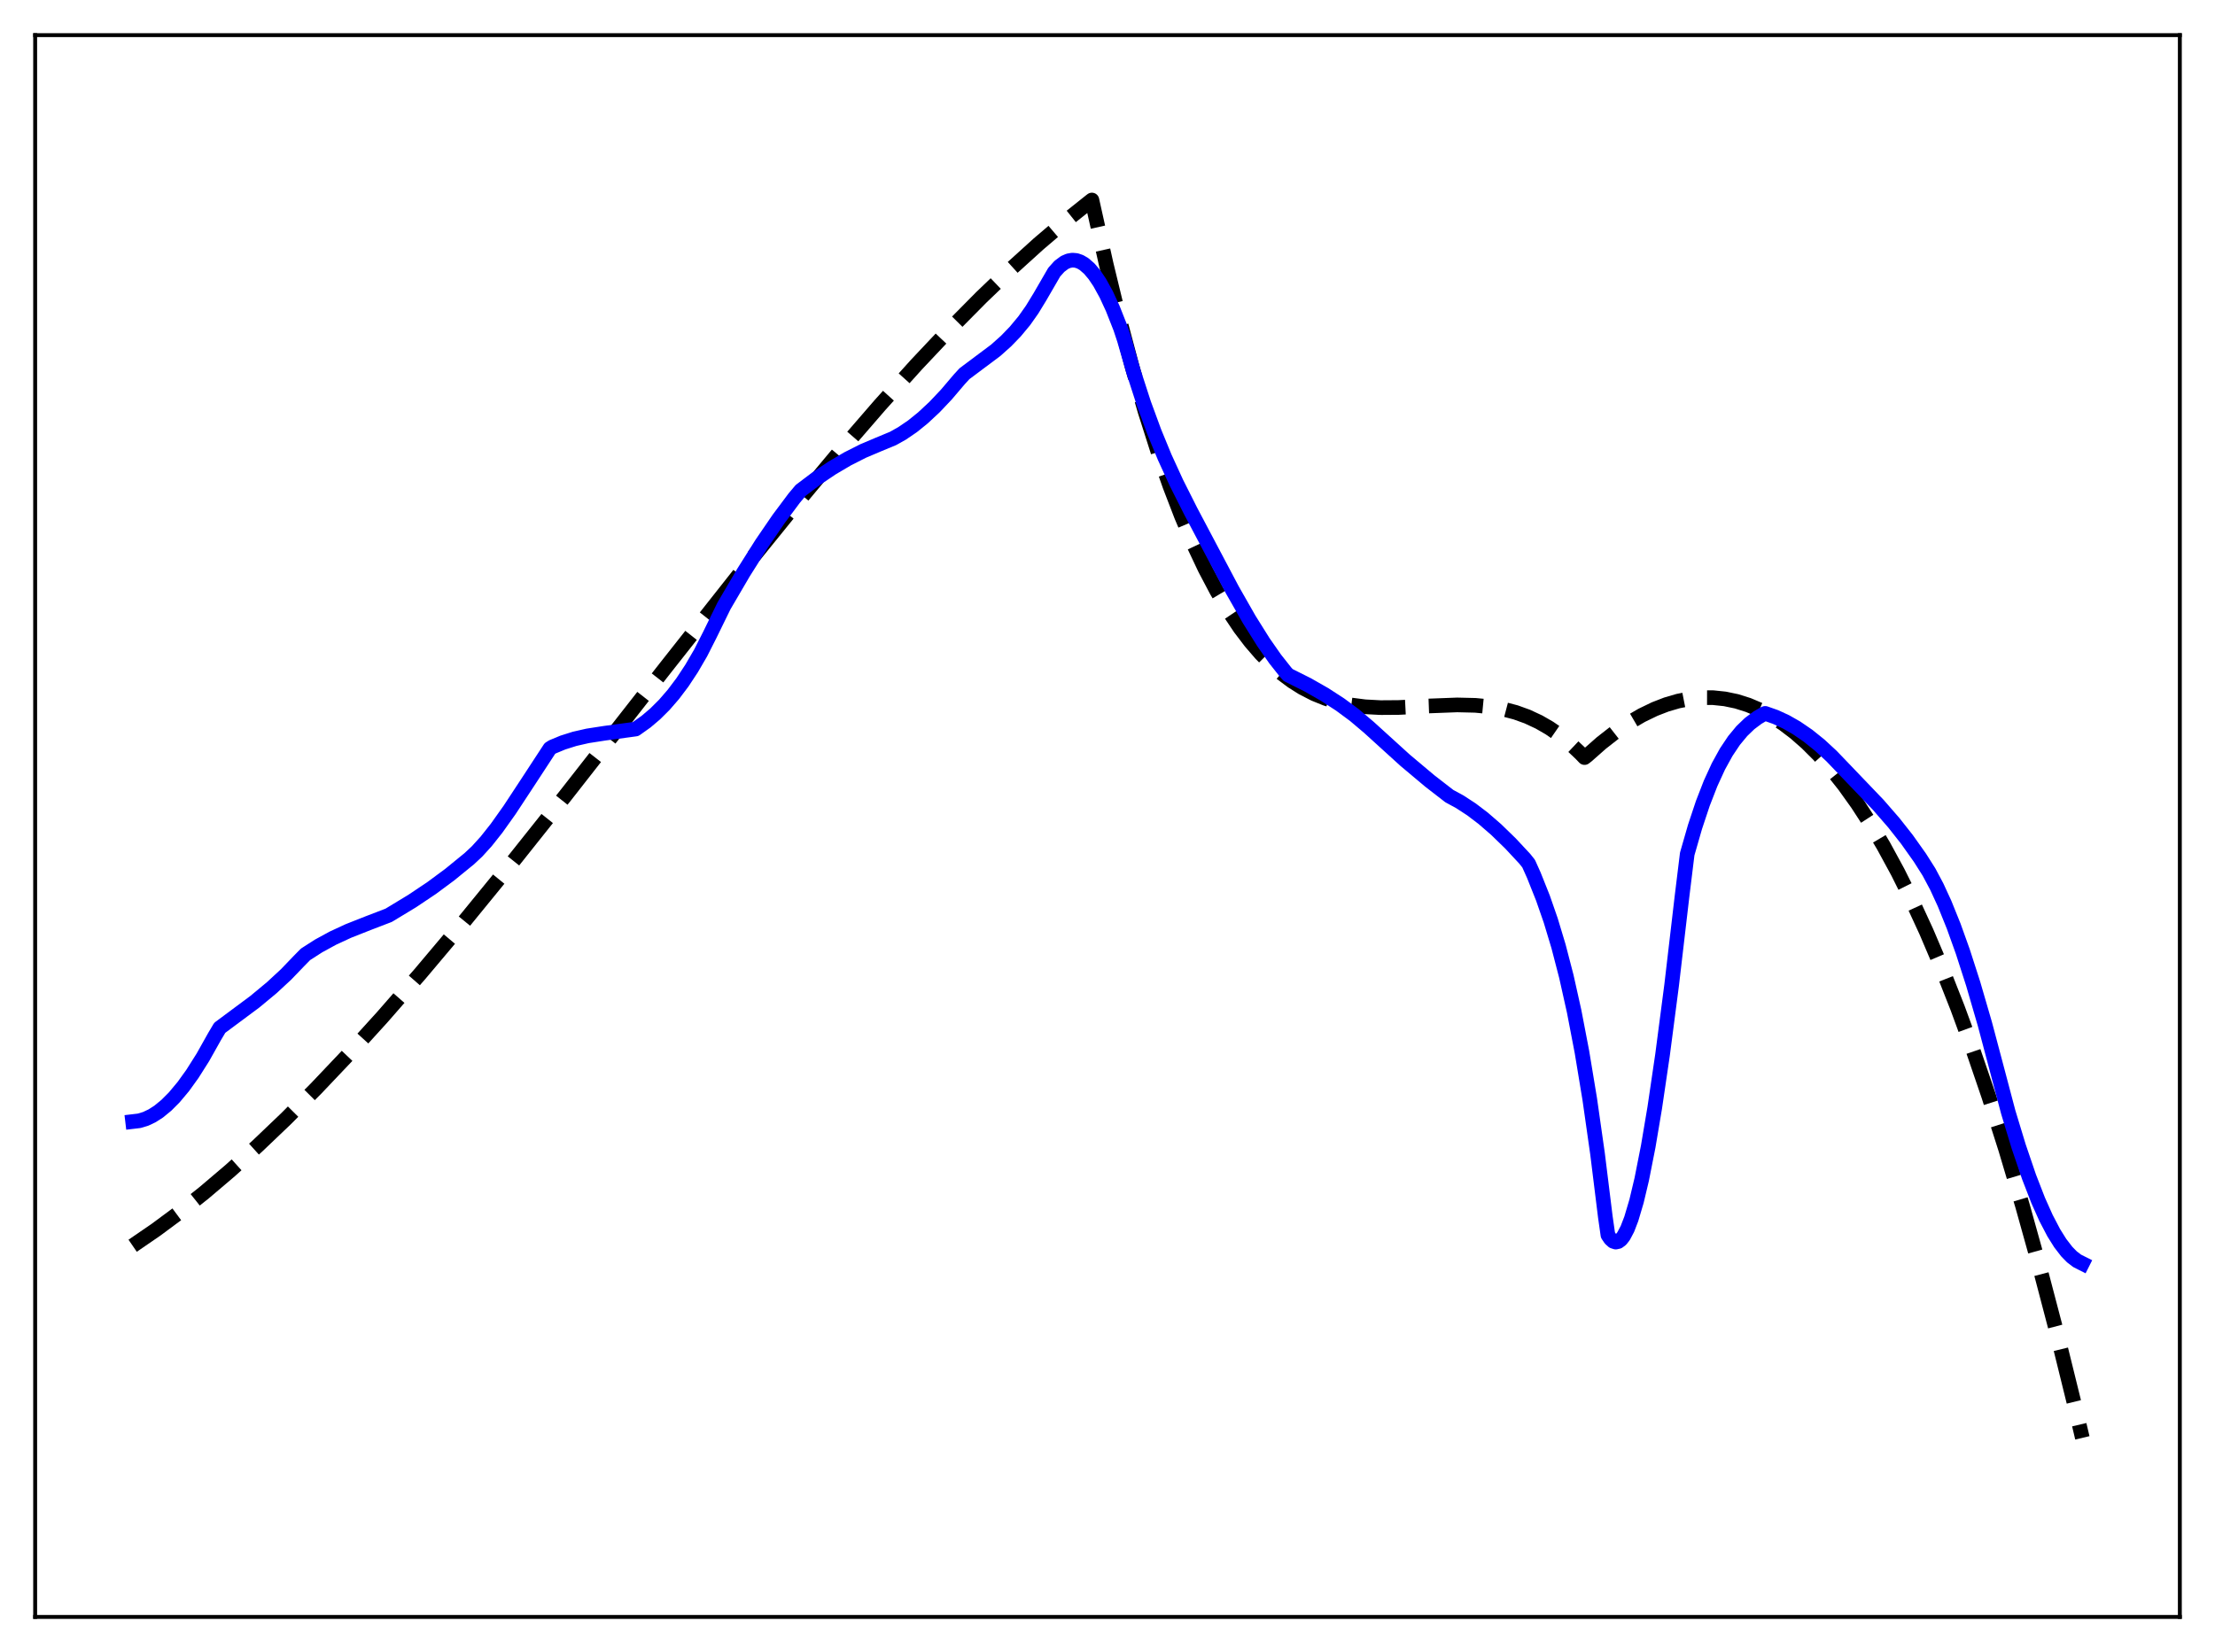 <?xml version="1.0" encoding="utf-8" standalone="no"?>
<!DOCTYPE svg PUBLIC "-//W3C//DTD SVG 1.1//EN"
  "http://www.w3.org/Graphics/SVG/1.1/DTD/svg11.dtd">
<svg xmlns:xlink="http://www.w3.org/1999/xlink" width="453.6pt" height="338.4pt" viewBox="0 0 453.6 338.4" xmlns="http://www.w3.org/2000/svg" version="1.1">
 <defs>
  <style type="text/css">*{stroke-linejoin: round; stroke-linecap: butt}</style>
 </defs>
 <g id="figure_1">
  <g id="patch_1">
   <path d="M 0 338.4 
L 453.6 338.4 
L 453.6 0 
L 0 0 
z
" style="fill: #ffffff"/>
  </g>
  <g id="axes_1">
   <g id="patch_2">
    <path d="M 7.2 331.2 
L 446.4 331.2 
L 446.4 7.2 
L 7.2 7.2 
z
" style="fill: #ffffff"/>
   </g>
   <g id="matplotlib.axis_1"/>
   <g id="matplotlib.axis_2"/>
   <g id="line2d_1">
    <path d="M 27.164 255.171 
L 31.955 251.884 
L 36.746 248.332 
L 41.804 244.31 
L 47.127 239.788 
L 52.717 234.743 
L 58.573 229.152 
L 64.695 222.999 
L 71.35 215.984 
L 78.271 208.364 
L 85.99 199.522 
L 94.508 189.409 
L 104.09 177.671 
L 115.802 162.954 
L 136.298 136.758 
L 152.535 116.174 
L 163.183 103.024 
L 172.233 92.188 
L 180.218 82.963 
L 187.671 74.691 
L 194.592 67.346 
L 200.98 60.888 
L 207.103 55.019 
L 212.692 49.957 
L 218.016 45.419 
L 223.34 41.173 
L 223.606 40.969 
L 226.534 54.132 
L 229.196 65.104 
L 231.857 75.164 
L 234.519 84.352 
L 237.181 92.706 
L 239.577 99.544 
L 241.972 105.767 
L 244.368 111.403 
L 246.764 116.48 
L 249.159 121.028 
L 251.555 125.073 
L 253.951 128.646 
L 256.08 131.447 
L 258.209 133.917 
L 260.339 136.075 
L 262.468 137.942 
L 264.598 139.537 
L 266.727 140.88 
L 269.123 142.115 
L 271.519 143.085 
L 273.914 143.819 
L 276.576 144.391 
L 279.504 144.77 
L 282.698 144.944 
L 286.425 144.918 
L 292.547 144.611 
L 298.403 144.39 
L 302.129 144.478 
L 305.057 144.757 
L 307.719 145.218 
L 310.381 145.917 
L 312.777 146.782 
L 315.172 147.899 
L 317.302 149.128 
L 319.431 150.598 
L 321.561 152.33 
L 323.69 154.345 
L 324.489 155.177 
L 325.021 154.763 
L 327.949 152.179 
L 330.877 149.892 
L 333.539 148.078 
L 336.201 146.523 
L 338.863 145.235 
L 341.258 144.308 
L 343.654 143.607 
L 346.049 143.136 
L 348.445 142.902 
L 350.841 142.907 
L 353.236 143.158 
L 355.632 143.659 
L 358.028 144.415 
L 360.423 145.431 
L 362.819 146.711 
L 365.215 148.261 
L 367.61 150.086 
L 370.006 152.19 
L 372.401 154.578 
L 375.063 157.57 
L 377.725 160.926 
L 380.387 164.653 
L 383.049 168.756 
L 385.711 173.243 
L 388.639 178.629 
L 391.567 184.497 
L 394.495 190.854 
L 397.689 198.359 
L 400.883 206.469 
L 404.077 215.195 
L 407.271 224.55 
L 410.732 235.407 
L 414.192 247.029 
L 417.652 259.432 
L 421.113 272.629 
L 424.839 287.748 
L 426.436 294.519 
L 426.436 294.519 
" clip-path="url(#p01d593b6e0)" style="fill: none; stroke-dasharray: 11.1,4.8; stroke-dashoffset: 0; stroke: #000000; stroke-width: 3"/>
   </g>
   <g id="line2d_2">
    <path d="M 27.164 229.736 
L 28.495 229.579 
L 29.825 229.182 
L 31.156 228.551 
L 32.487 227.697 
L 34.084 226.387 
L 35.681 224.781 
L 37.545 222.552 
L 39.408 219.963 
L 41.537 216.596 
L 43.933 212.328 
L 44.998 210.533 
L 52.185 205.188 
L 55.645 202.318 
L 58.573 199.607 
L 61.235 196.836 
L 62.566 195.481 
L 65.228 193.772 
L 68.156 192.172 
L 71.35 190.693 
L 75.343 189.115 
L 79.601 187.48 
L 84.393 184.577 
L 88.385 181.904 
L 92.112 179.144 
L 96.105 175.887 
L 97.702 174.393 
L 99.565 172.339 
L 101.695 169.651 
L 104.356 165.907 
L 108.083 160.239 
L 112.608 153.316 
L 113.14 152.982 
L 115.27 152.099 
L 117.665 151.342 
L 120.327 150.734 
L 123.788 150.197 
L 130.176 149.332 
L 132.305 147.819 
L 134.169 146.235 
L 136.032 144.382 
L 137.895 142.233 
L 139.759 139.76 
L 141.622 136.938 
L 143.485 133.738 
L 145.348 130.06 
L 148.276 124.078 
L 152.269 117.26 
L 155.996 111.352 
L 159.456 106.295 
L 162.65 102.022 
L 163.981 100.437 
L 167.175 98.023 
L 170.369 95.876 
L 173.564 93.994 
L 176.758 92.377 
L 179.952 91.025 
L 182.88 89.81 
L 184.743 88.766 
L 186.873 87.313 
L 189.002 85.593 
L 191.398 83.359 
L 193.793 80.827 
L 196.455 77.696 
L 197.52 76.537 
L 203.908 71.757 
L 206.038 69.853 
L 207.901 67.927 
L 209.764 65.686 
L 211.361 63.42 
L 212.959 60.806 
L 215.887 55.752 
L 216.951 54.563 
L 218.016 53.766 
L 218.815 53.419 
L 219.613 53.284 
L 220.412 53.355 
L 221.21 53.628 
L 222.009 54.099 
L 223.073 55.026 
L 224.138 56.287 
L 225.203 57.87 
L 226.534 60.285 
L 227.865 63.166 
L 229.462 67.216 
L 230.26 69.635 
L 232.124 76.117 
L 234.253 82.683 
L 236.383 88.484 
L 238.512 93.656 
L 240.908 98.887 
L 243.836 104.704 
L 252.353 120.81 
L 255.814 126.88 
L 258.742 131.556 
L 261.137 134.985 
L 263.267 137.679 
L 263.799 138.269 
L 267.792 140.272 
L 271.252 142.245 
L 274.447 144.319 
L 277.375 146.484 
L 280.303 148.959 
L 287.756 155.731 
L 292.813 159.978 
L 296.806 163.071 
L 298.935 164.227 
L 301.331 165.788 
L 303.727 167.609 
L 306.388 169.913 
L 309.316 172.757 
L 312.244 175.9 
L 313.043 176.902 
L 314.108 179.277 
L 315.971 183.95 
L 317.568 188.546 
L 319.165 193.843 
L 320.762 199.99 
L 322.359 207.142 
L 323.956 215.461 
L 325.553 225.116 
L 327.151 236.335 
L 328.748 249.246 
L 329.28 252.98 
L 329.812 253.768 
L 330.345 254.245 
L 330.877 254.421 
L 331.409 254.304 
L 331.942 253.904 
L 332.474 253.228 
L 333.273 251.718 
L 334.071 249.644 
L 335.136 246.05 
L 336.201 241.571 
L 337.532 234.829 
L 338.863 226.929 
L 340.46 216.09 
L 342.323 201.822 
L 344.452 183.623 
L 345.517 174.922 
L 347.114 169.374 
L 348.711 164.572 
L 350.308 160.461 
L 351.905 156.981 
L 353.503 154.077 
L 355.1 151.689 
L 356.697 149.755 
L 358.294 148.217 
L 359.891 147.015 
L 361.222 146.228 
L 361.488 146.122 
L 363.617 146.875 
L 365.747 147.86 
L 367.876 149.074 
L 370.272 150.715 
L 372.668 152.645 
L 375.063 154.862 
L 377.991 157.914 
L 384.646 164.868 
L 387.84 168.546 
L 390.502 171.924 
L 393.164 175.676 
L 395.027 178.614 
L 396.624 181.615 
L 398.221 185.085 
L 400.084 189.701 
L 401.948 194.898 
L 404.077 201.506 
L 406.473 209.739 
L 408.868 218.754 
L 411.264 227.819 
L 413.393 234.828 
L 415.523 241.081 
L 417.386 245.88 
L 418.983 249.458 
L 420.58 252.513 
L 421.911 254.638 
L 423.242 256.366 
L 424.307 257.453 
L 425.372 258.267 
L 426.436 258.803 
L 426.436 258.803 
" clip-path="url(#p01d593b6e0)" style="fill: none; stroke: #0000ff; stroke-width: 3; stroke-linecap: square"/>
   </g>
   <g id="patch_3">
    <path d="M 7.2 331.2 
L 7.2 7.2 
" style="fill: none; stroke: #000000; stroke-width: 0.8; stroke-linejoin: miter; stroke-linecap: square"/>
   </g>
   <g id="patch_4">
    <path d="M 446.4 331.2 
L 446.4 7.2 
" style="fill: none; stroke: #000000; stroke-width: 0.8; stroke-linejoin: miter; stroke-linecap: square"/>
   </g>
   <g id="patch_5">
    <path d="M 7.2 331.2 
L 446.4 331.2 
" style="fill: none; stroke: #000000; stroke-width: 0.8; stroke-linejoin: miter; stroke-linecap: square"/>
   </g>
   <g id="patch_6">
    <path d="M 7.2 7.2 
L 446.4 7.2 
" style="fill: none; stroke: #000000; stroke-width: 0.8; stroke-linejoin: miter; stroke-linecap: square"/>
   </g>
  </g>
 </g>
 <defs>
  <clipPath id="p01d593b6e0">
   <rect x="7.2" y="7.2" width="439.2" height="324"/>
  </clipPath>
 </defs>
</svg>

